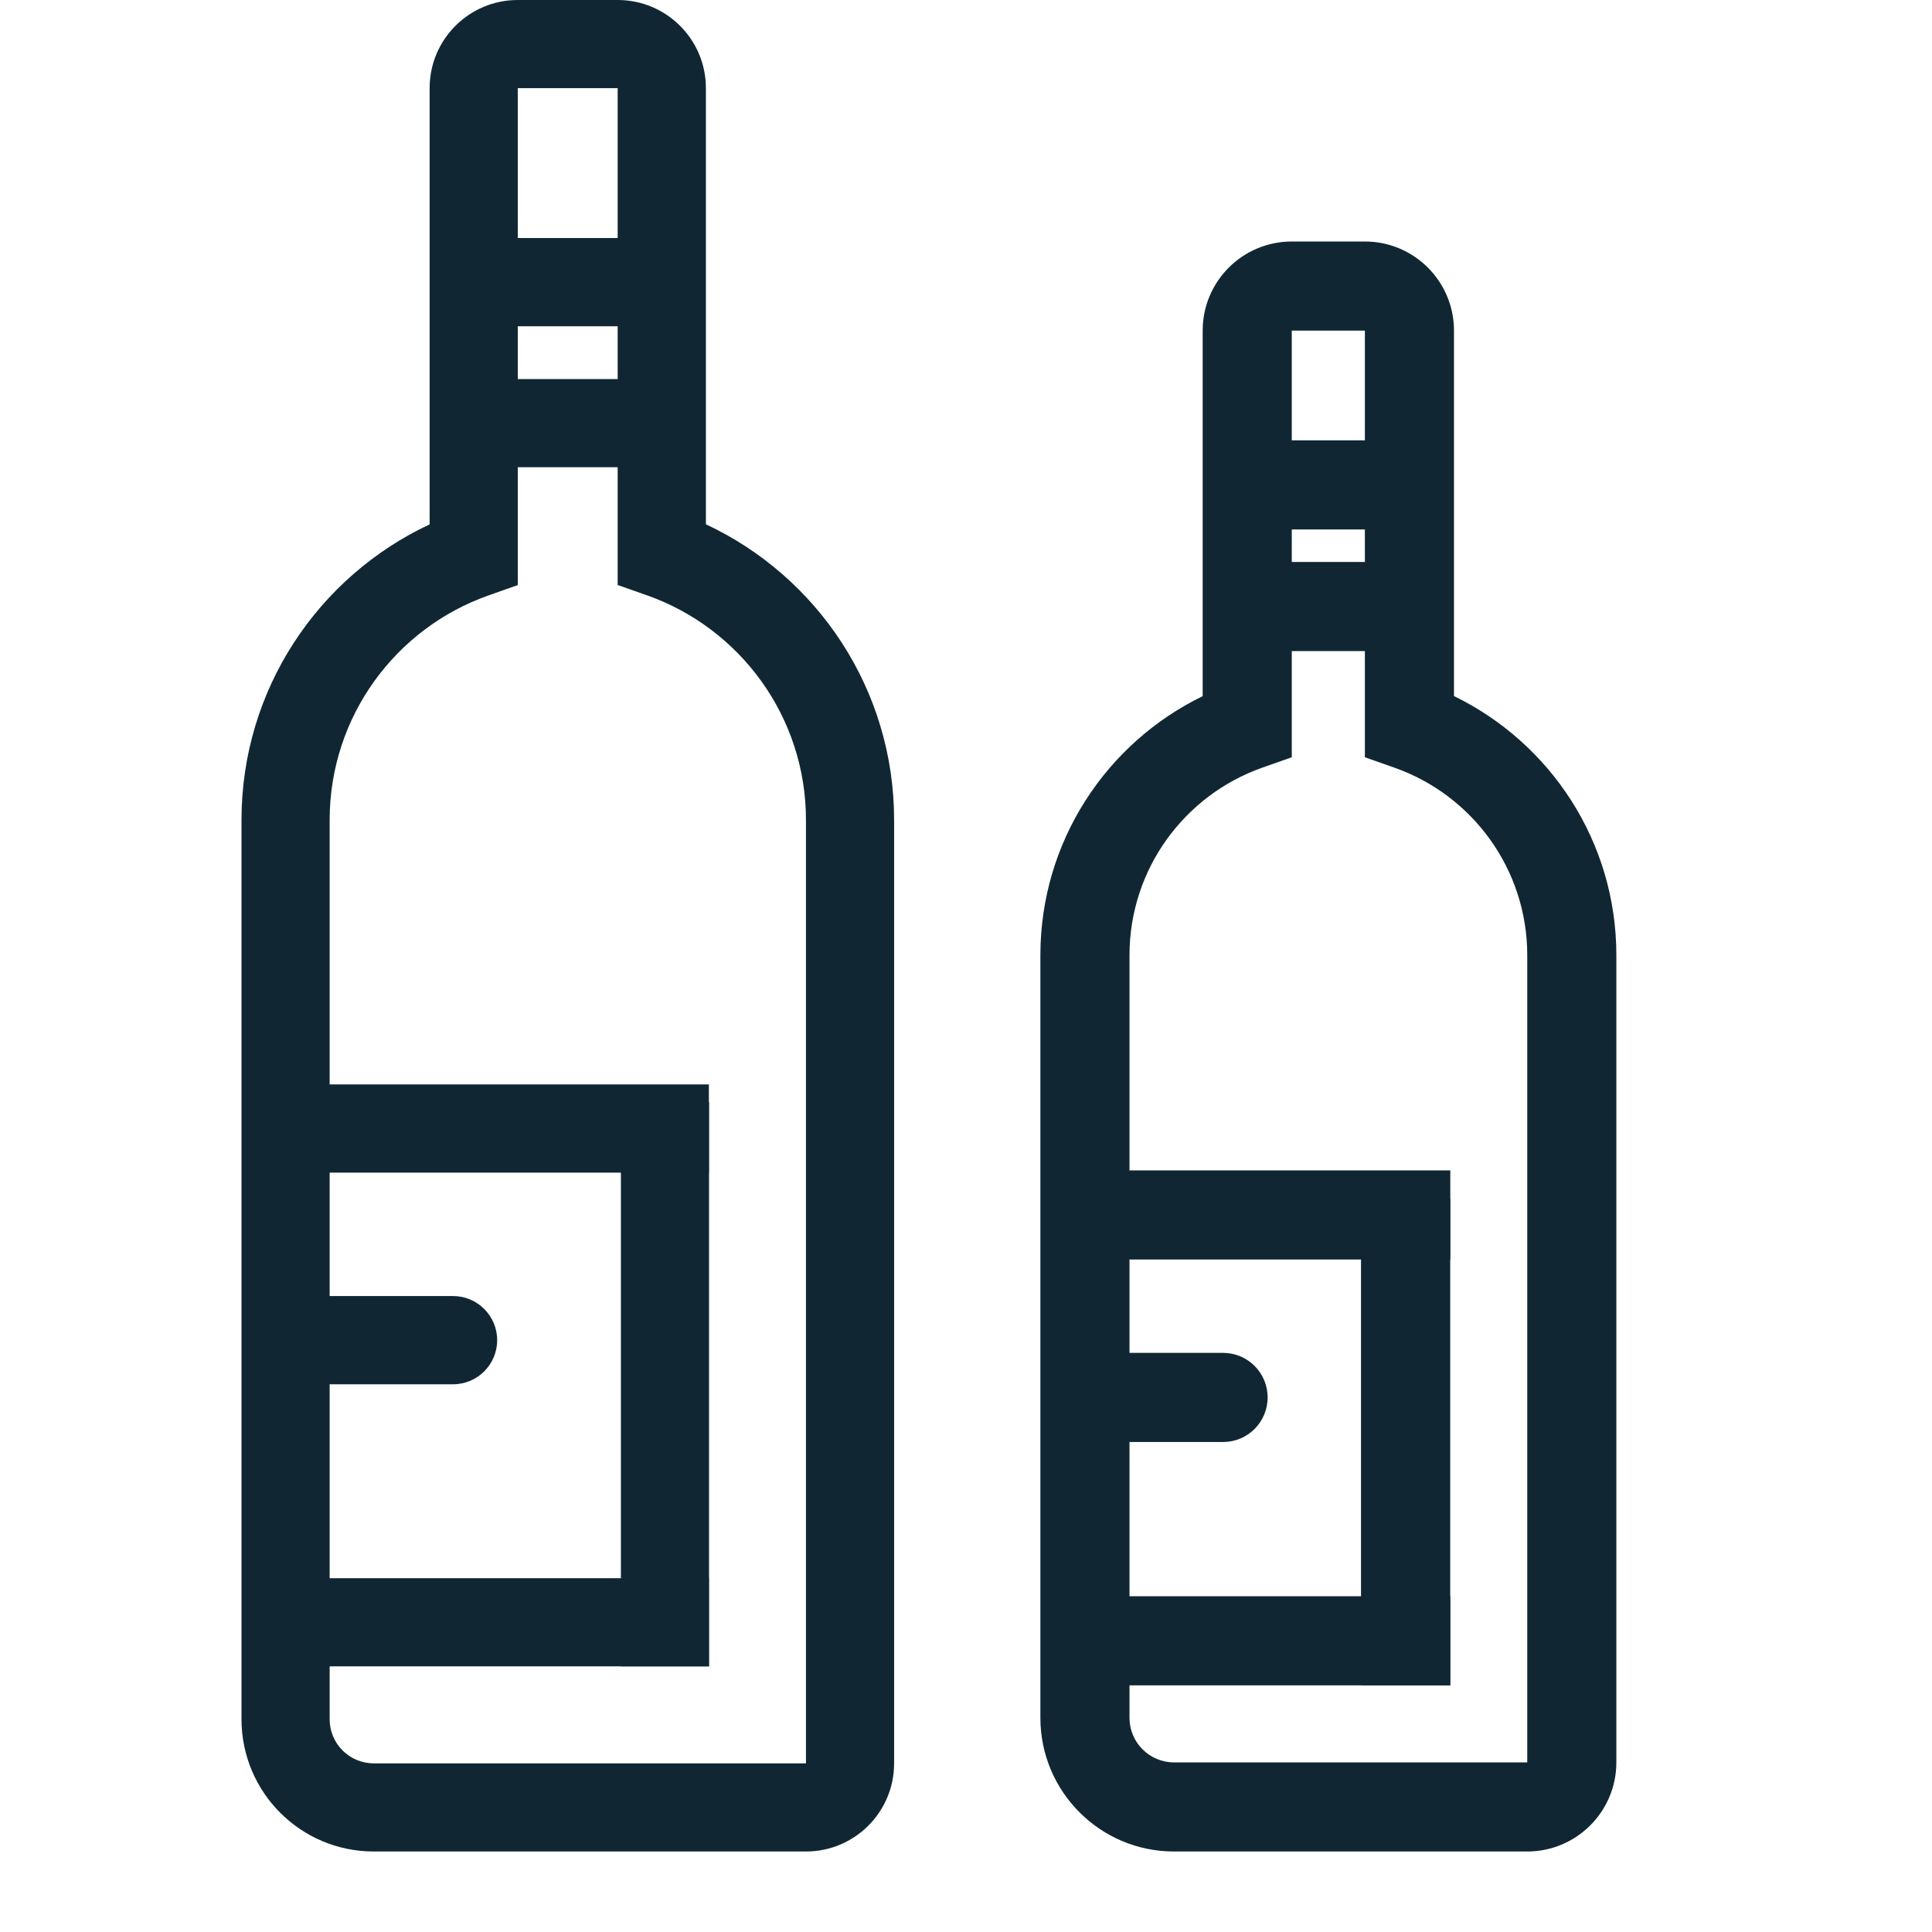 <svg width="24" height="24" viewBox="0 0 24 24" fill="none" xmlns="http://www.w3.org/2000/svg">
<path fill-rule="evenodd" clip-rule="evenodd" d="M5.337 1.095C5.337 0.49 5.827 0 6.432 0H7.673C8.278 0 8.769 0.49 8.769 1.095V6.513C10.15 7.159 11.107 8.56 11.107 10.187V21.905C11.107 22.51 10.617 23 10.012 23H4.643C3.736 23 3 22.265 3 21.357V10.187C3 8.561 3.957 7.16 5.337 6.514V1.095ZM7.673 1.095H6.432V7.268L6.067 7.397C4.917 7.803 4.095 8.9 4.095 10.187V21.357C4.095 21.66 4.34 21.905 4.643 21.905H10.012V10.187C10.012 8.899 9.189 7.802 8.039 7.396L7.673 7.267V1.095Z" fill="#102733"/>
<path fill-rule="evenodd" clip-rule="evenodd" d="M7.93 4.053H6.177V2.957H7.93V4.053Z" fill="#102733"/>
<path fill-rule="evenodd" clip-rule="evenodd" d="M3.547 16.648C3.547 16.346 3.792 16.1 4.095 16.1H5.628C5.931 16.1 6.176 16.346 6.176 16.648C6.176 16.95 5.931 17.196 5.628 17.196H4.095C3.792 17.196 3.547 16.95 3.547 16.648Z" fill="#102733"/>
<path fill-rule="evenodd" clip-rule="evenodd" d="M7.93 5.804H6.177V4.709H7.93V5.804Z" fill="#102733"/>
<path fill-rule="evenodd" clip-rule="evenodd" d="M8.806 14.567H3.547V13.471H8.806V14.567Z" fill="#102733"/>
<path fill-rule="evenodd" clip-rule="evenodd" d="M8.806 20.7H3.547V19.605H8.806V20.7Z" fill="#102733"/>
<path fill-rule="evenodd" clip-rule="evenodd" d="M8.808 13.69L8.808 20.7L7.713 20.7L7.713 13.69L8.808 13.69Z" fill="#102733"/>
<path fill-rule="evenodd" clip-rule="evenodd" d="M14.94 4.107C14.94 3.496 15.435 3 16.047 3H16.955C17.566 3 18.062 3.496 18.062 4.107V8.647C19.255 9.227 20.079 10.45 20.079 11.867V21.893C20.079 22.504 19.583 23 18.972 23H14.584C13.667 23 12.924 22.256 12.924 21.339V11.867C12.924 10.451 13.747 9.227 14.94 8.648V4.107ZM16.955 4.107L16.047 4.107V9.407L15.678 9.537C14.717 9.877 14.031 10.793 14.031 11.867V21.339C14.031 21.645 14.278 21.893 14.584 21.893L18.972 21.893V11.867C18.972 10.792 18.285 9.876 17.324 9.537L16.955 9.407V4.107Z" fill="#102733"/>
<path fill-rule="evenodd" clip-rule="evenodd" d="M17.262 6.577H15.751V5.47H17.262V6.577Z" fill="#102733"/>
<path fill-rule="evenodd" clip-rule="evenodd" d="M13.48 17.359C13.48 17.054 13.728 16.806 14.034 16.806H15.194C15.5 16.806 15.747 17.054 15.747 17.359C15.747 17.665 15.5 17.913 15.194 17.913H14.034C13.728 17.913 13.48 17.665 13.48 17.359Z" fill="#102733"/>
<path fill-rule="evenodd" clip-rule="evenodd" d="M17.262 8.088H15.751V6.981H17.262V8.088Z" fill="#102733"/>
<path fill-rule="evenodd" clip-rule="evenodd" d="M18.016 15.646H13.48V14.539H18.016V15.646Z" fill="#102733"/>
<path fill-rule="evenodd" clip-rule="evenodd" d="M18.016 20.936H13.48V19.829H18.016V20.936Z" fill="#102733"/>
<path fill-rule="evenodd" clip-rule="evenodd" d="M18.015 14.89L18.015 20.936L16.907 20.936L16.907 14.89L18.015 14.89Z" fill="#102733"/>
</svg>
